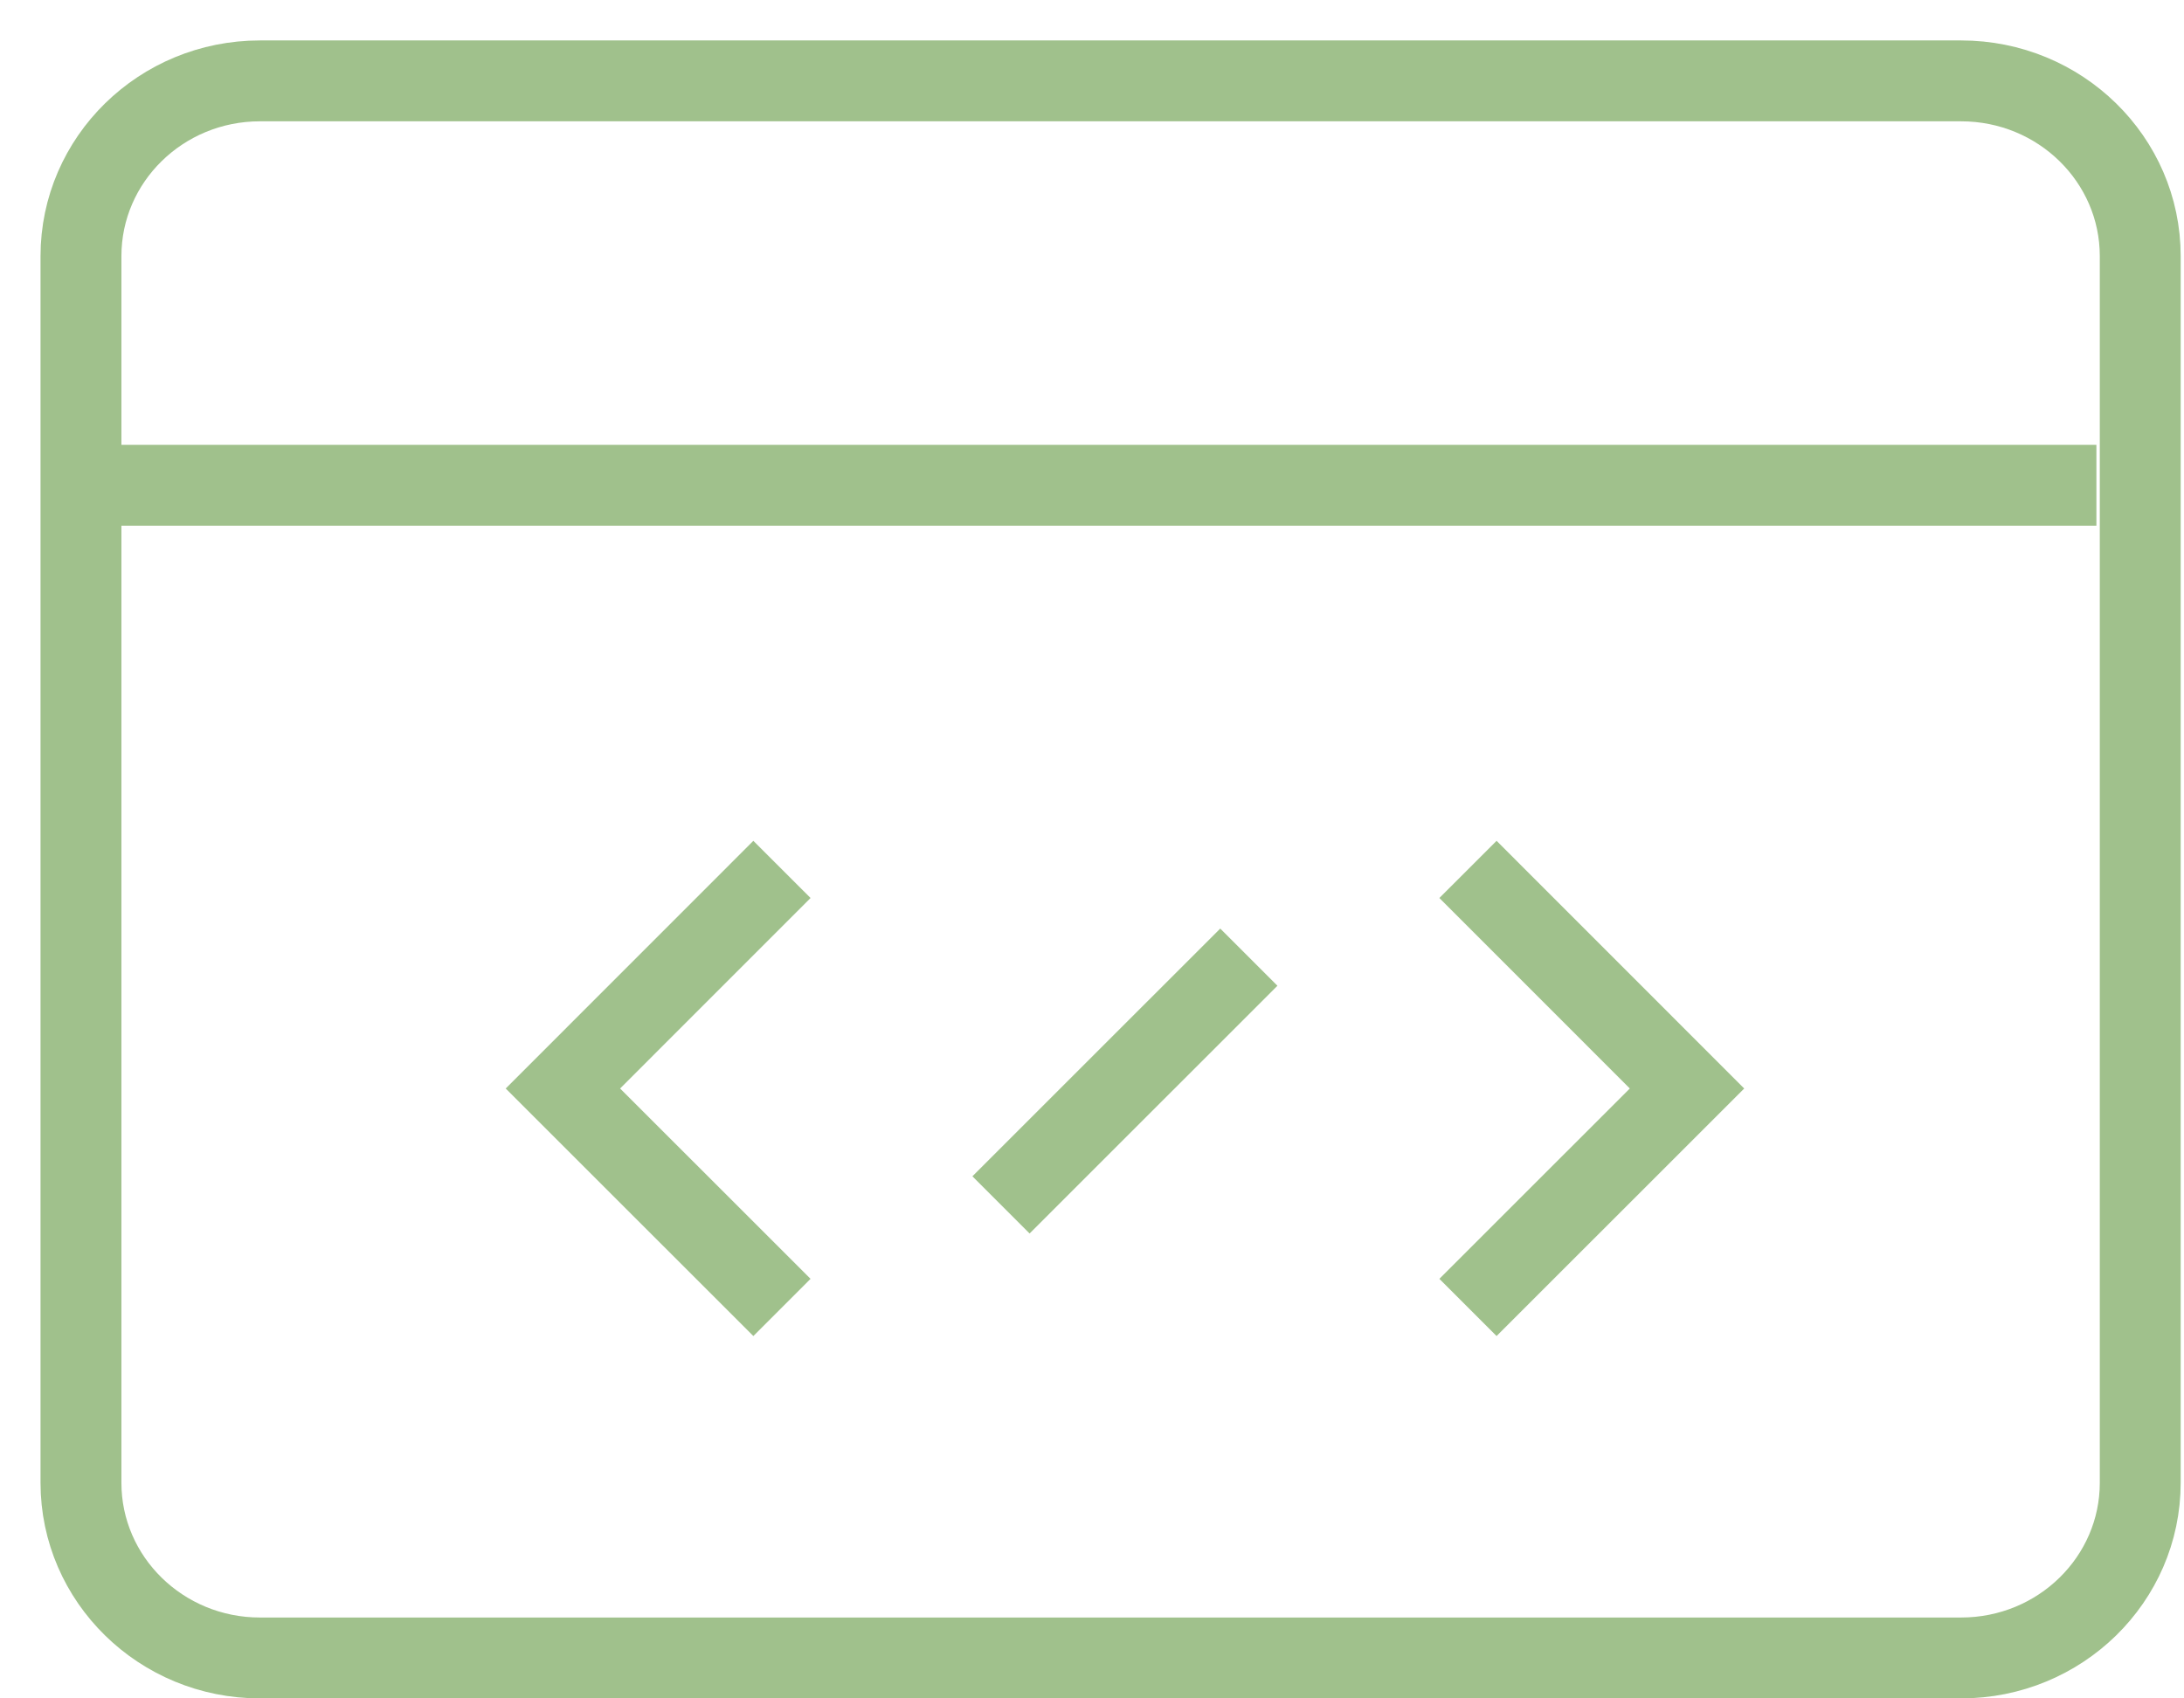 <?xml version="1.0" encoding="UTF-8" standalone="no"?>
<svg width="27px" height="21px" viewBox="0 0 27 21" version="1.1" xmlns="http://www.w3.org/2000/svg" xmlns:xlink="http://www.w3.org/1999/xlink">
    <!-- Generator: Sketch 40 (33762) - http://www.bohemiancoding.com/sketch -->
    <title>Page 1</title>
    <desc>Created with Sketch.</desc>
    <defs></defs>
    <g id="Page-1" stroke="none" stroke-width="1" fill="none" fill-rule="evenodd">
        <g transform="translate(1, 1)">
            <path d="M25.459,17.334 C25.459,18.529 24.468,19.5 23.244,19.5 L2.213,19.5 C0.992,19.5 0.001,18.529 0.001,17.334 L0.001,2.167 C0.001,0.971 0.992,0 2.213,0 L23.244,0 C24.468,0 25.459,0.971 25.459,2.167 L25.459,17.334 L25.459,17.334 Z" id="Stroke-1" stroke="#A0C18C"></path>
            <path d="M0,5 L24.917,5" id="Stroke-3" stroke="#A0C18C"></path>
            <polyline id="Stroke-5" stroke="#A0C18C" points="17.148 9.75 19.856 12.459 17.148 15.166"></polyline>
            <path d="M11.375,13.898 L14.439,10.835" id="Stroke-7" stroke="#A0C18C"></path>
            <polyline id="Stroke-9" stroke="#A0C18C" points="8.667 15.166 5.959 12.459 8.667 9.75"></polyline>
        </g>
    </g>
</svg>
